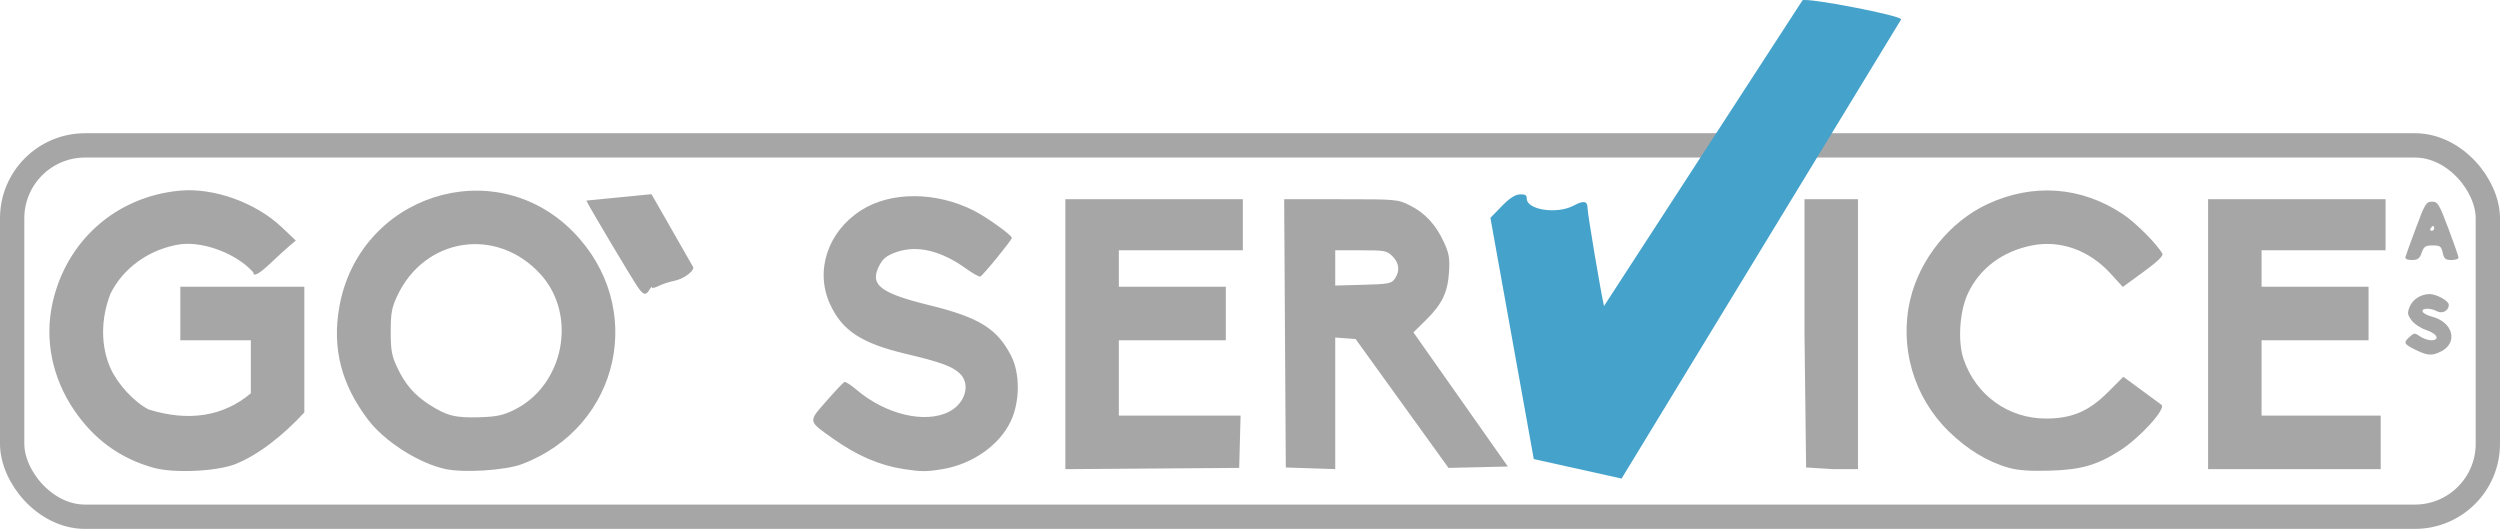 <?xml version="1.0" encoding="UTF-8" standalone="no"?>
<!-- Created with Inkscape (http://www.inkscape.org/) -->

<svg
   xmlns:dc="http://purl.org/dc/elements/1.1/"
   xmlns:cc="http://creativecommons.org/ns#"
   xmlns:rdf="http://www.w3.org/1999/02/22-rdf-syntax-ns#"
   xmlns:svg="http://www.w3.org/2000/svg"
   xmlns="http://www.w3.org/2000/svg"
   xmlns:sodipodi="http://sodipodi.sourceforge.net/DTD/sodipodi-0.dtd"
   xmlns:inkscape="http://www.inkscape.org/namespaces/inkscape"
   version="1.1"
   id="svg10"
   width="1028.234"
   height="217.528"
   viewBox="0 0 1028.234 217.528"
   sodipodi:docname="goservice-grey.svg"
   inkscape:version="0.92.0 r">
  <defs
     id="defs14" />
  <sodipodi:namedview
     pagecolor="#000000"
     bordercolor="#666666"
     borderopacity="1"
     objecttolerance="10"
     gridtolerance="10"
     guidetolerance="10"
     inkscape:pageopacity="0"
     inkscape:pageshadow="2"
     inkscape:window-width="1384"
     inkscape:window-height="855"
     id="namedview12"
     showgrid="false"
     inkscape:zoom="0.70710678"
     inkscape:cx="245.95085"
     inkscape:cy="13.974434"
     inkscape:window-x="56"
     inkscape:window-y="23"
     inkscape:window-maximized="0"
     inkscape:current-layer="svg10"
     inkscape:snap-nodes="false"
     fit-margin-top="0"
     fit-margin-left="0"
     fit-margin-right="0"
     fit-margin-bottom="0" />
  <path
     style="fill:#a6a6a6;stroke:none;fill-opacity:1"
     d="M 63.172,192.394 C 49.44,188.558 38.729,180.791 30.515,168.716 21.427,155.354 18.257,139.646 21.608,124.584 27.303,98.984 47.719,80.926 73.788,78.43 87.856,77.083 105.156,83.27 115.947,93.507 l 5.724,5.43 -2.5,2.095 c -1.375,1.152 -4.825,4.303 -7.666,7.002 -4.951,4.703 -7.334,5.99 -7.334,3.962 -6.724,-7.56 -20.227,-12.76 -29.961,-11.535 -12.572,1.875 -23.5,9.609 -28.784,20.37 -4.074,10.385 -4.007,21.813 0.125,30.844 3.007,6.51 9.688,13.698 15.549,16.729 16.41,5.125 30.784,2.9 42.071,-6.641 V 139.942 H 74.172 v -22 h 51 v 51.687 c -8.254,8.968 -18.769,17.5 -28.5,21.305 -7.863,3.002 -25.266,3.76 -33.5,1.46 z m 120.108,0.532 c -10.93,-2.31 -25.096,-11.326 -31.896,-20.302 -11.005,-14.527 -14.797,-29.288 -11.862,-46.181 8.001,-46.062 63.515,-64.117 96.062,-31.243 30.484,30.791 19.645,80.39 -20.912,95.693 -6.783,2.559 -23.713,3.656 -31.392,2.033 z m 28.114,-24.304 c 20.618,-10.087 26.247,-39.063 10.861,-55.899 -17.985,-19.678 -47.644,-15.125 -58.907,9.044 -2.243,4.814 -2.645,7.041 -2.645,14.675 0,7.578 0.407,9.869 2.574,14.5 3.351,7.158 7.131,11.537 13.453,15.581 7.069,4.522 10.588,5.394 20.522,5.086 6.959,-0.216 9.632,-0.781 14.142,-2.987 z m 160.278,24.304 c -9.87,-1.515 -19.21,-5.536 -29,-12.486 -10.463,-7.428 -10.357,-6.837 -2.767,-15.497 3.616,-4.125 6.953,-7.649 7.416,-7.832 0.463,-0.182 2.665,1.228 4.892,3.135 11.934,10.215 28.302,14.122 38.121,9.099 6.8,-3.479 8.999,-11.495 4.339,-15.813 -3.113,-2.885 -8.044,-4.678 -21.746,-7.906 -18.529,-4.365 -26.524,-9.569 -31.541,-20.527 -6.289,-13.736 -0.965,-29.81 12.786,-38.606 12.204,-7.806 30.816,-7.744 46.406,0.156 5.275,2.673 15.594,10.08 15.594,11.193 0,0.902 -11.948,15.527 -12.996,15.908 -0.463,0.169 -3.038,-1.271 -5.722,-3.199 -10.454,-7.511 -20.271,-9.851 -28.782,-6.863 -3.848,1.351 -5.439,2.576 -6.906,5.316 -4.313,8.055 -0.035,11.495 20.583,16.553 20.386,5.001 27.863,9.653 33.57,20.887 3.669,7.222 3.584,18.812 -0.196,26.802 -4.697,9.929 -15.815,17.7 -28.23,19.734 -6.497,1.064 -8.594,1.057 -15.821,-0.052 z m 454.612,-0.505 c -8.806,-2.464 -17.158,-7.533 -24.861,-15.086 -14.352,-14.075 -20.341,-34.665 -15.748,-54.146 3.932,-16.677 16.334,-32.03 31.656,-39.188 18.807,-8.786 38.741,-7.318 55.859,4.112 5.227,3.491 13.956,12.244 16.19,16.236 0.478,0.854 -2.104,3.334 -7.784,7.476 l -8.499,6.197 -5.121,-5.603 c -8.712,-9.532 -20.572,-13.766 -32.168,-11.485 -12.233,2.407 -21.629,9.457 -26.468,19.86 -3.384,7.275 -4.193,19.688 -1.75,26.875 5.058,14.887 18.431,24.513 34.008,24.48 10.576,-0.022 17.536,-2.996 25.399,-10.853 l 6.326,-6.321 7.674,5.628 c 4.221,3.095 7.828,5.754 8.015,5.908 1.982,1.626 -8.905,13.589 -17.122,18.813 -9.445,6.006 -15.931,7.87 -28.719,8.256 -8.13,0.245 -13.079,-0.095 -16.888,-1.161 z M 438.172,81.942 h 73 v 21 h -51 v 15 h 44 v 22 h -44 v 31 h 50.068 l -0.568,21.5 -71.5,0.525 z M 528.838,192.275 528.172,81.942 h 23.304 c 23.016,0 23.367,0.032 28.455,2.567 6.188,3.084 10.68,7.966 13.998,15.214 2.036,4.448 2.39,6.52 2.053,12.046 -0.513,8.421 -2.845,13.314 -9.438,19.8 l -5.211,5.127 38.838,55.181 -24.406,0.565 -38.215,-53 -8.379,-0.615 v 54.115 z m 44.819,-77.616 c 2.199,-3.139 1.861,-6.461 -0.94,-9.263 -2.296,-2.296 -3.137,-2.455 -13,-2.455 h -10.545 l -0.004,14.5 11.487,-0.31 c 10.453,-0.282 11.624,-0.505 13.002,-2.473 z m 169.181,77.616 -0.667,-55.5 V 81.942 h 22 v 55.5 55.5 H 753.838 Z M 908.172,81.942 h 73 v 21 h -51 v 15 h 44 v 22 h -44 v 31 h 49 v 22 h -71 z m 85.25,61.895 c -4.809,-2.381 -5.026,-2.882 -2.311,-5.339 1.789,-1.619 2.115,-1.631 4.223,-0.155 1.256,0.88 3.309,1.6 4.561,1.6 3.799,0 2.568,-2.716 -1.883,-4.155 -2.288,-0.74 -5.055,-2.554 -6.148,-4.031 -1.718,-2.323 -1.822,-3.083 -0.771,-5.62 1.253,-3.025 4.667,-5.193 8.177,-5.193 2.864,0 7.903,2.808 7.903,4.403 0,2.408 -2.647,3.856 -4.87,2.666 -2.71,-1.45 -6.395,-1.366 -5.895,0.135 0.221,0.662 1.946,1.599 3.833,2.082 8.603,2.199 10.884,10.62 3.861,14.251 -3.789,1.959 -5.649,1.847 -10.679,-0.642 z M 262.39,118.192 c -2.474,-3.548 -21.218,-35.079 -21.218,-35.693 l 26.792,-2.634 17.208,30.116 c 0,1.884 -4.268,4.851 -8,5.562 -1.925,0.367 -4.737,1.293 -6.25,2.059 -1.512,0.766 -2.764,1.043 -2.78,0.616 -0.017,-0.427 -0.489,0.012 -1.05,0.974 -1.411,2.423 -2.472,2.197 -4.701,-1 z m 726.958,-12.5 c 0.178,-0.688 2.123,-6.085 4.323,-11.994 3.669,-9.854 4.214,-10.745 6.587,-10.75 2.376,-0.005 2.926,0.893 6.75,11.033 2.29,6.071 4.163,11.471 4.163,12 0,0.529 -1.314,0.961 -2.921,0.961 -2.432,0 -3.031,-0.502 -3.579,-3 -0.578,-2.631 -1.086,-3 -4.131,-3 -2.959,0 -3.627,0.443 -4.518,3 -0.846,2.427 -1.614,3 -4.021,3 -1.886,0 -2.857,-0.458 -2.652,-1.25 z m 11.823,-11.75 c 0,-0.55 -0.199,-1 -0.441,-1 -0.242,0 -0.719,0.45 -1.059,1 -0.34,0.55 -0.141,1 0.441,1 0.582,0 1.059,-0.45 1.059,-1 z"
     id="path4533"
     inkscape:connector-curvature="0"
     sodipodi:nodetypes="ssssscccccccccccccccssssssscssssssccssssssssssscsccsscscccsssscscsssscccscssccccccccccccccccssssccccccccccsccscccccccccccccccccccccccsccscscssccccssccccsccscsccsscscscsssss" />
  <rect
     style="opacity:1;fill:none;fill-opacity:1;stroke:#a6a6a6;stroke-width:10;stroke-linecap:round;stroke-linejoin:round;stroke-miterlimit:4;stroke-dasharray:none;stroke-opacity:1"
     id="rect4584"
     width="1018.234"
     height="152.735"
     x="5"
     y="59.793"
     rx="30"
     ry="30" />
  <path
     style="fill:#44a2cb;fill-opacity:1;stroke:none"
     d="m 741.35,0.136 c 1.859,-1.228 40.604,6.242 40.582,7.824 L 666.944,196.825 l -36.11,-8.007 -17.84,-99.215 4.62,-4.754 c 3.209,-3.302 5.492,-4.797 7.476,-4.897 2.168,-0.109 2.857,0.304 2.857,1.714 0,4.692 12.465,6.551 19.314,2.88 4.125,-2.211 5.686,-1.913 5.686,1.086 0,2.233 5.7,36.052 6.78,40.227"
     id="path4533-2"
     inkscape:connector-curvature="0"
     sodipodi:nodetypes="ccccccssssc" />
</svg>
